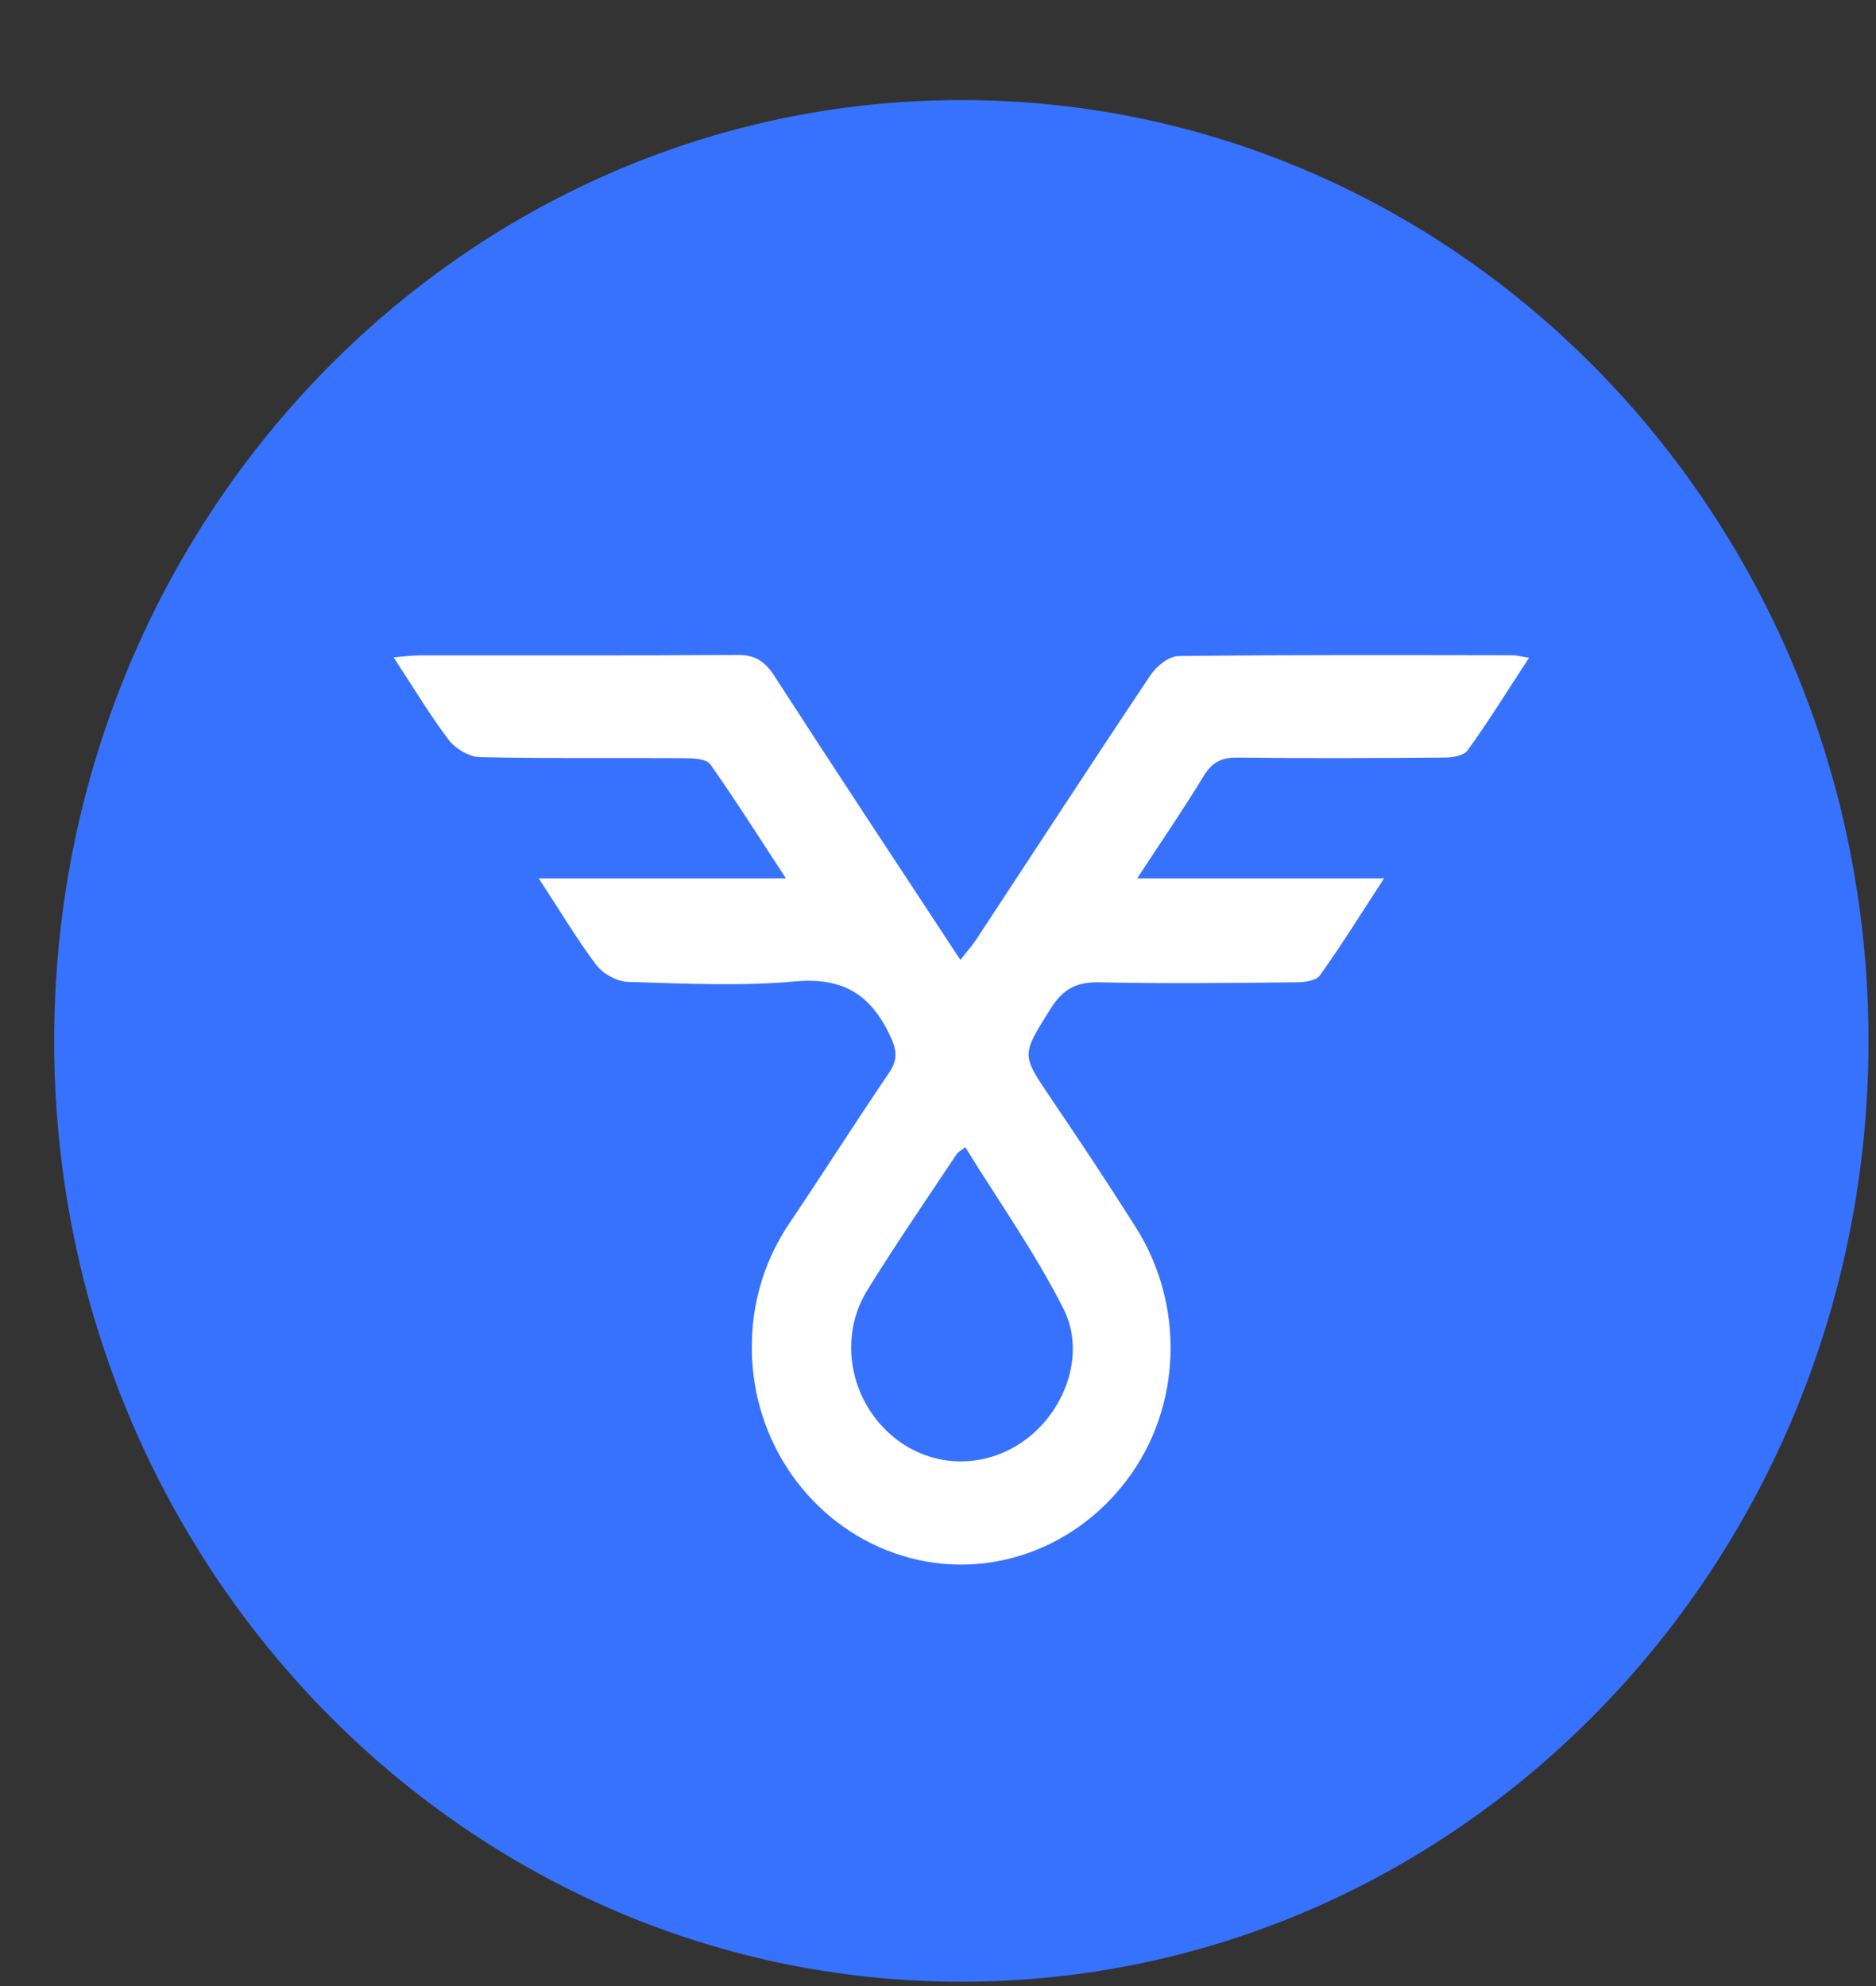 <svg width="17" height="18" viewBox="0 0 17 18" fill="none" xmlns="http://www.w3.org/2000/svg">
<rect x="0" y="0" width="17" height="18" fill="#333333" stroke="none"/>
<path d="M8.712 17.961C13.252 17.961 16.932 14.143 16.932 9.434C16.932 4.724 13.252 0.907 8.712 0.907C4.172 0.907 0.491 4.724 0.491 9.434C0.491 14.143 4.172 17.961 8.712 17.961Z" fill="#3772FF"/>
<path d="M4.882 7.961C5.658 7.961 6.367 7.961 7.122 7.961C6.88 7.592 6.667 7.254 6.438 6.929C6.404 6.88 6.295 6.872 6.222 6.872C5.597 6.867 4.973 6.876 4.348 6.862C4.251 6.86 4.128 6.786 4.066 6.706C3.894 6.479 3.747 6.231 3.567 5.958C3.666 5.95 3.733 5.94 3.8 5.94C4.761 5.939 5.721 5.943 6.682 5.936C6.836 5.935 6.926 5.987 7.013 6.12C7.565 6.974 8.126 7.823 8.703 8.7C8.757 8.63 8.804 8.579 8.842 8.522C9.37 7.72 9.893 6.915 10.427 6.117C10.482 6.035 10.594 5.947 10.681 5.946C11.69 5.934 12.699 5.938 13.707 5.939C13.744 5.939 13.781 5.95 13.856 5.961C13.661 6.26 13.489 6.537 13.3 6.8C13.264 6.85 13.161 6.866 13.089 6.866C12.464 6.871 11.84 6.874 11.215 6.866C11.071 6.864 10.983 6.907 10.905 7.037C10.723 7.337 10.524 7.626 10.305 7.961C11.059 7.961 11.771 7.961 12.542 7.961C12.329 8.288 12.153 8.571 11.961 8.84C11.925 8.89 11.82 8.903 11.746 8.903C11.154 8.909 10.561 8.916 9.969 8.903C9.765 8.898 9.637 8.955 9.521 9.141C9.258 9.563 9.251 9.552 9.521 9.951C9.783 10.337 10.042 10.727 10.292 11.123C10.741 11.831 10.707 12.754 10.216 13.408C9.714 14.078 8.873 14.345 8.109 14.078C7.345 13.811 6.818 13.07 6.813 12.227C6.81 11.812 6.924 11.427 7.157 11.081C7.46 10.632 7.75 10.174 8.054 9.727C8.141 9.599 8.127 9.514 8.06 9.375C7.877 8.994 7.617 8.858 7.202 8.895C6.702 8.94 6.194 8.914 5.69 8.899C5.591 8.896 5.465 8.827 5.404 8.746C5.229 8.515 5.079 8.261 4.882 7.961ZM8.747 10.397C8.704 10.431 8.681 10.441 8.669 10.46C8.397 10.87 8.118 11.274 7.859 11.694C7.608 12.1 7.69 12.633 8.032 12.966C8.372 13.297 8.878 13.338 9.27 13.065C9.646 12.804 9.846 12.277 9.638 11.864C9.382 11.356 9.05 10.888 8.747 10.397Z" fill="white"/>
</svg>
